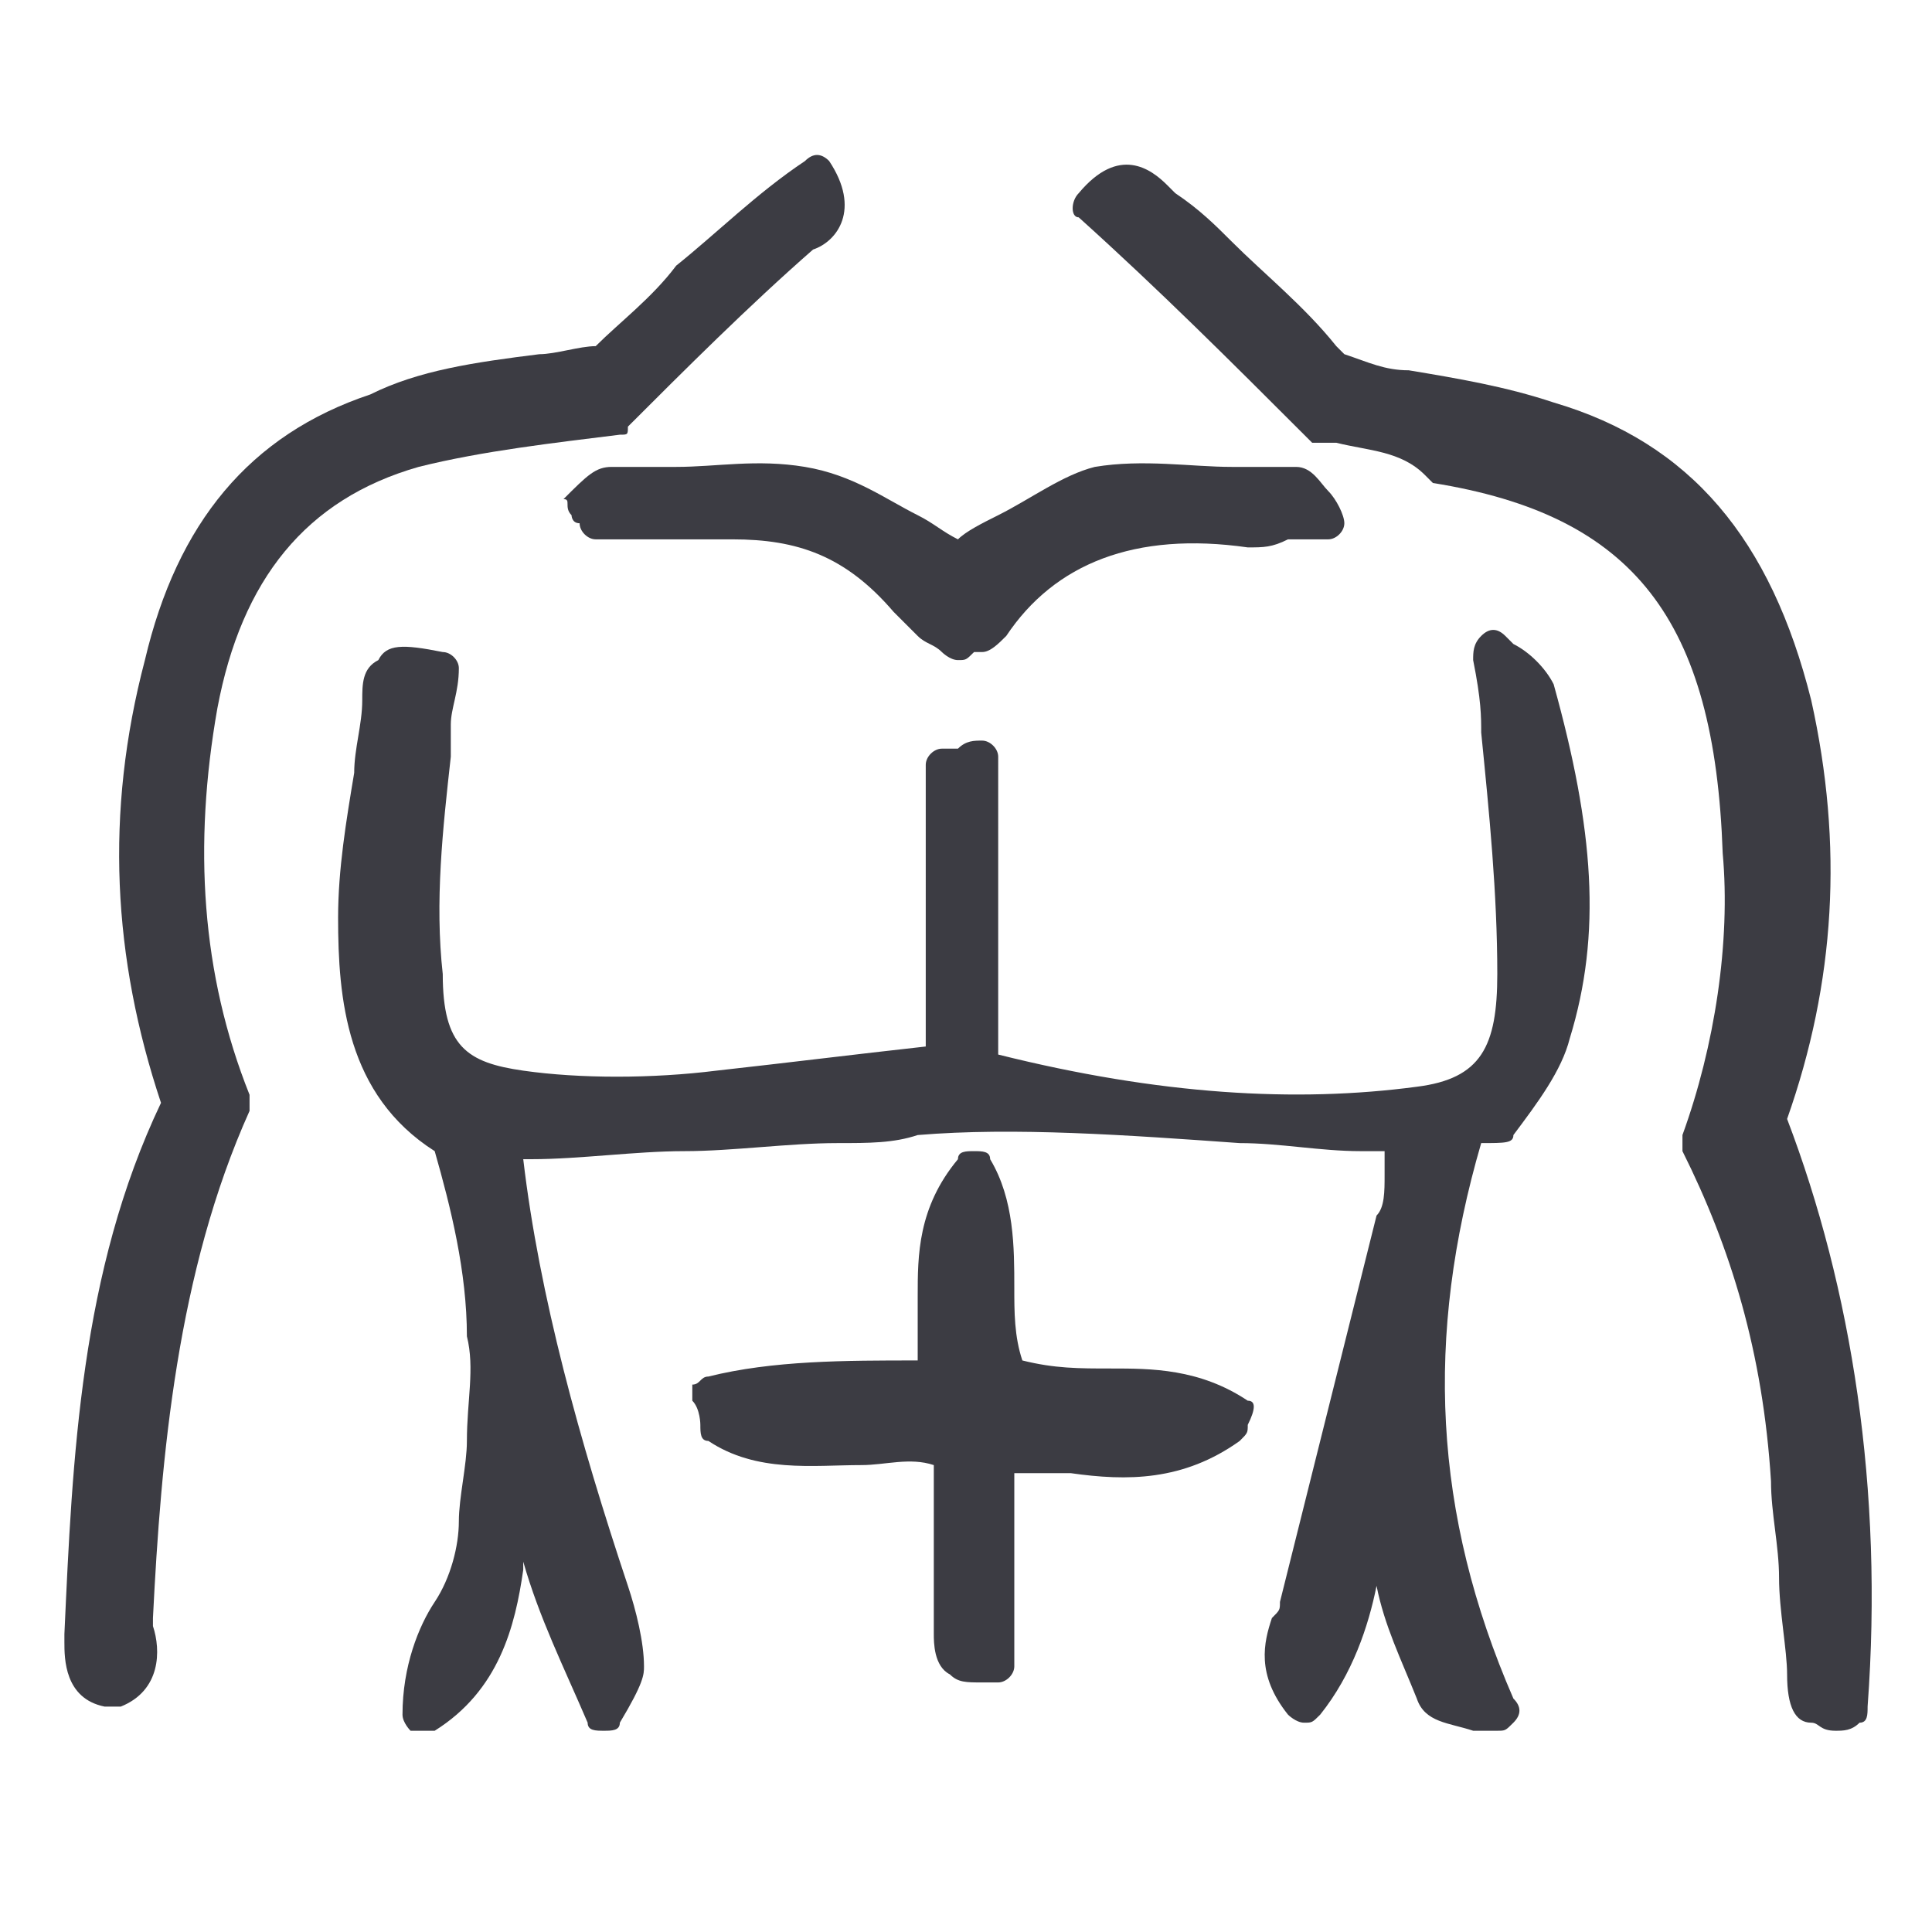 <?xml version="1.0" encoding="utf-8"?>
<!-- Generator: Adobe Illustrator 28.0.0, SVG Export Plug-In . SVG Version: 6.00 Build 0)  -->
<svg version="1.1" id="Capa_2_00000090294554322208385880000002252055657421391536_"
	 xmlns="http://www.w3.org/2000/svg" xmlns:xlink="http://www.w3.org/1999/xlink" x="0px" y="0px" viewBox="0 0 24 24"
	 style="enable-background:new 0 0 24 24;" xml:space="preserve">
<style type="text/css">
	.st0{fill:#3C3C43;}
</style>
<path class="st0" d="M18.8,14.1c0.3-0.4,0.6-0.8,0.7-1.2c0.4-1.3,0.3-2.6-0.2-4.4C19.2,8.3,19,8.1,18.8,8l-0.1-0.1
	c-0.1-0.1-0.2-0.1-0.3,0c-0.1,0.1-0.1,0.2-0.1,0.3c0.1,0.5,0.1,0.7,0.1,0.9c0.1,1,0.2,2,0.2,3c0,0.9-0.2,1.3-1,1.4
	c-1.5,0.2-3.2,0.1-5.2-0.4V9.4c0-0.1-0.1-0.2-0.2-0.2c-0.1,0-0.2,0-0.3,0.1c-0.1,0-0.1,0-0.2,0c-0.1,0-0.2,0.1-0.2,0.2V13
	c-0.9,0.1-1.7,0.2-2.6,0.3c-0.8,0.1-1.7,0.1-2.4,0c-0.7-0.1-1-0.3-1-1.2c-0.1-0.9,0-1.8,0.1-2.7c0-0.1,0-0.3,0-0.4
	c0-0.2,0.1-0.4,0.1-0.7c0-0.1-0.1-0.2-0.2-0.2C5,8,4.8,8,4.7,8.2C4.5,8.3,4.5,8.5,4.5,8.7c0,0.3-0.1,0.6-0.1,0.9
	c-0.1,0.6-0.2,1.2-0.2,1.8c0,1,0.1,2.2,1.2,2.9c0.2,0.7,0.4,1.5,0.4,2.3c0.1,0.4,0,0.8,0,1.3c0,0.3-0.1,0.7-0.1,1
	c0,0.3-0.1,0.7-0.3,1C5.2,20.2,5,20.7,5,21.3c0,0.1,0.1,0.2,0.1,0.2c0.1,0,0.2,0,0.3,0c0.8-0.5,1-1.3,1.1-2c0,0,0-0.1,0-0.1
	c0.2,0.7,0.5,1.3,0.8,2c0,0.1,0.1,0.1,0.2,0.1c0.1,0,0.2,0,0.2-0.1c0.3-0.5,0.3-0.6,0.3-0.7c0-0.3-0.1-0.7-0.2-1
	c-0.6-1.8-1.1-3.6-1.3-5.3h0.1c0.6,0,1.3-0.1,1.9-0.1c0.6,0,1.3-0.1,1.9-0.1c0.4,0,0.7,0,1-0.1c1.2-0.1,2.6,0,4,0.1
	c0.5,0,1,0.1,1.5,0.1c0,0,0.1,0,0.1,0c0.1,0,0.1,0,0.2,0c0,0.1,0,0.2,0,0.3c0,0.2,0,0.4-0.1,0.5l-1.2,4.8c0,0.1,0,0.1-0.1,0.2
	c-0.1,0.3-0.2,0.7,0.2,1.2c0,0,0.1,0.1,0.2,0.1c0.1,0,0.1,0,0.2-0.1c0.4-0.5,0.6-1.1,0.7-1.6c0,0,0-0.1,0-0.1c0,0,0,0,0,0.1
	c0.1,0.5,0.3,0.9,0.5,1.4c0.1,0.3,0.4,0.3,0.7,0.4l0.2,0c0,0,0,0,0.1,0c0.1,0,0.1,0,0.2-0.1c0.1-0.1,0.1-0.2,0-0.3
	c-1-2.3-1.1-4.5-0.4-6.9C18.7,14.2,18.8,14.2,18.8,14.1z"/>
<path class="st0" d="M22.2,13.9c0.6-1.7,0.7-3.4,0.3-5.2C22,6.7,21,5.5,19.3,5c-0.6-0.2-1.2-0.3-1.8-0.4c-0.3,0-0.5-0.1-0.8-0.2
	l-0.1-0.1c-0.4-0.5-0.9-0.9-1.3-1.3c-0.2-0.2-0.4-0.4-0.7-0.6c0,0-0.1-0.1-0.1-0.1c-0.2-0.2-0.6-0.5-1.1,0.1c-0.1,0.1-0.1,0.3,0,0.3
	c1,0.9,1.9,1.8,2.8,2.7c0,0,0.1,0.1,0.1,0.1c0.1,0,0.2,0,0.3,0c0.4,0.1,0.8,0.1,1.1,0.4c0,0,0.1,0.1,0.1,0.1
	c2.5,0.4,3.5,1.7,3.6,4.6c0.1,1.1-0.1,2.4-0.5,3.5c0,0.1,0,0.1,0,0.2c0.6,1.2,1,2.5,1.1,4.1c0,0.4,0.1,0.8,0.1,1.2
	c0,0.4,0.1,0.9,0.1,1.2c0,0.4,0.1,0.6,0.3,0.6c0.1,0,0.1,0.1,0.3,0.1c0.1,0,0.2,0,0.3-0.1c0.1,0,0.1-0.1,0.1-0.2
	C23.4,18.5,23,16,22.2,13.9z"/>
<path class="st0" d="M10.3,2C10.2,1.9,10.1,1.9,10,2C9.4,2.4,8.9,2.9,8.4,3.3C8.1,3.7,7.7,4,7.4,4.3c-0.2,0-0.5,0.1-0.7,0.1
	C5.9,4.5,5.2,4.6,4.6,4.9C3.1,5.4,2.2,6.5,1.8,8.2c-0.5,1.9-0.4,3.7,0.2,5.5c-1,2.1-1.1,4.4-1.2,6.6c0,0,0,0.1,0,0.1
	c0,0.2,0,0.7,0.5,0.8c0,0,0,0,0.1,0c0,0,0.1,0,0.1,0c0.5-0.2,0.5-0.7,0.4-1c0,0,0-0.1,0-0.1c0.1-2,0.3-4.3,1.2-6.3
	c0-0.1,0-0.1,0-0.2c-0.6-1.5-0.7-3.1-0.4-4.8c0.3-1.6,1.1-2.6,2.5-3C6,5.6,6.9,5.5,7.7,5.4c0.1,0,0.1,0,0.1-0.1
	c0.7-0.7,1.5-1.5,2.3-2.2C10.4,3,10.7,2.6,10.3,2z"/>
<path class="st0" d="M15.5,17.4C14.9,17,14.3,17,13.8,17c-0.4,0-0.7,0-1.1-0.1c-0.1-0.3-0.1-0.6-0.1-0.9c0-0.5,0-1.1-0.3-1.6
	c0-0.1-0.1-0.1-0.2-0.1c-0.1,0-0.2,0-0.2,0.1c-0.5,0.6-0.5,1.2-0.5,1.7c0,0.3,0,0.6,0,0.8c-0.9,0-1.8,0-2.6,0.2
	c-0.1,0-0.1,0.1-0.2,0.1c0,0.1,0,0.1,0,0.2c0.1,0.1,0.1,0.3,0.1,0.3c0,0.1,0,0.2,0.1,0.2c0.6,0.4,1.3,0.3,1.9,0.3
	c0.3,0,0.6-0.1,0.9,0v2.1c0,0.1,0,0.4,0.2,0.5c0.1,0.1,0.2,0.1,0.4,0.1c0.1,0,0.1,0,0.2,0c0.1,0,0.2-0.1,0.2-0.2c0-0.4,0-0.9,0-1.3
	c0-0.4,0-0.8,0-1.1c0.2,0,0.5,0,0.7,0c0.7,0.1,1.4,0.1,2.1-0.4c0.1-0.1,0.1-0.1,0.1-0.2C15.6,17.5,15.6,17.4,15.5,17.4z"/>
<path class="st0" d="M16.5,6.1c-0.1-0.1-0.2-0.3-0.4-0.3c-0.3,0-0.5,0-0.8,0c-0.5,0-1.1-0.1-1.7,0c-0.4,0.1-0.8,0.4-1.2,0.6
	c-0.2,0.1-0.4,0.2-0.5,0.3c-0.2-0.1-0.3-0.2-0.5-0.3C11,6.2,10.6,5.9,10,5.8c-0.6-0.1-1.1,0-1.6,0c-0.3,0-0.5,0-0.8,0
	c-0.2,0-0.3,0.1-0.6,0.4C7.1,6.2,7,6.3,7.1,6.4c0,0,0,0.1,0.1,0.1c0,0.1,0.1,0.2,0.2,0.2h1.7c0.8,0,1.4,0.2,2,0.9
	c0.1,0.1,0.2,0.2,0.3,0.3c0.1,0.1,0.2,0.1,0.3,0.2c0,0,0.1,0.1,0.2,0.1c0.1,0,0.1,0,0.2-0.1c0,0,0.1,0,0.1,0c0.1,0,0.2-0.1,0.3-0.2
	c0.6-0.9,1.6-1.3,3-1.1c0.2,0,0.3,0,0.5-0.1c0.2,0,0.3,0,0.5,0c0.1,0,0.2-0.1,0.2-0.2C16.7,6.4,16.6,6.2,16.5,6.1z"/>
</svg>

